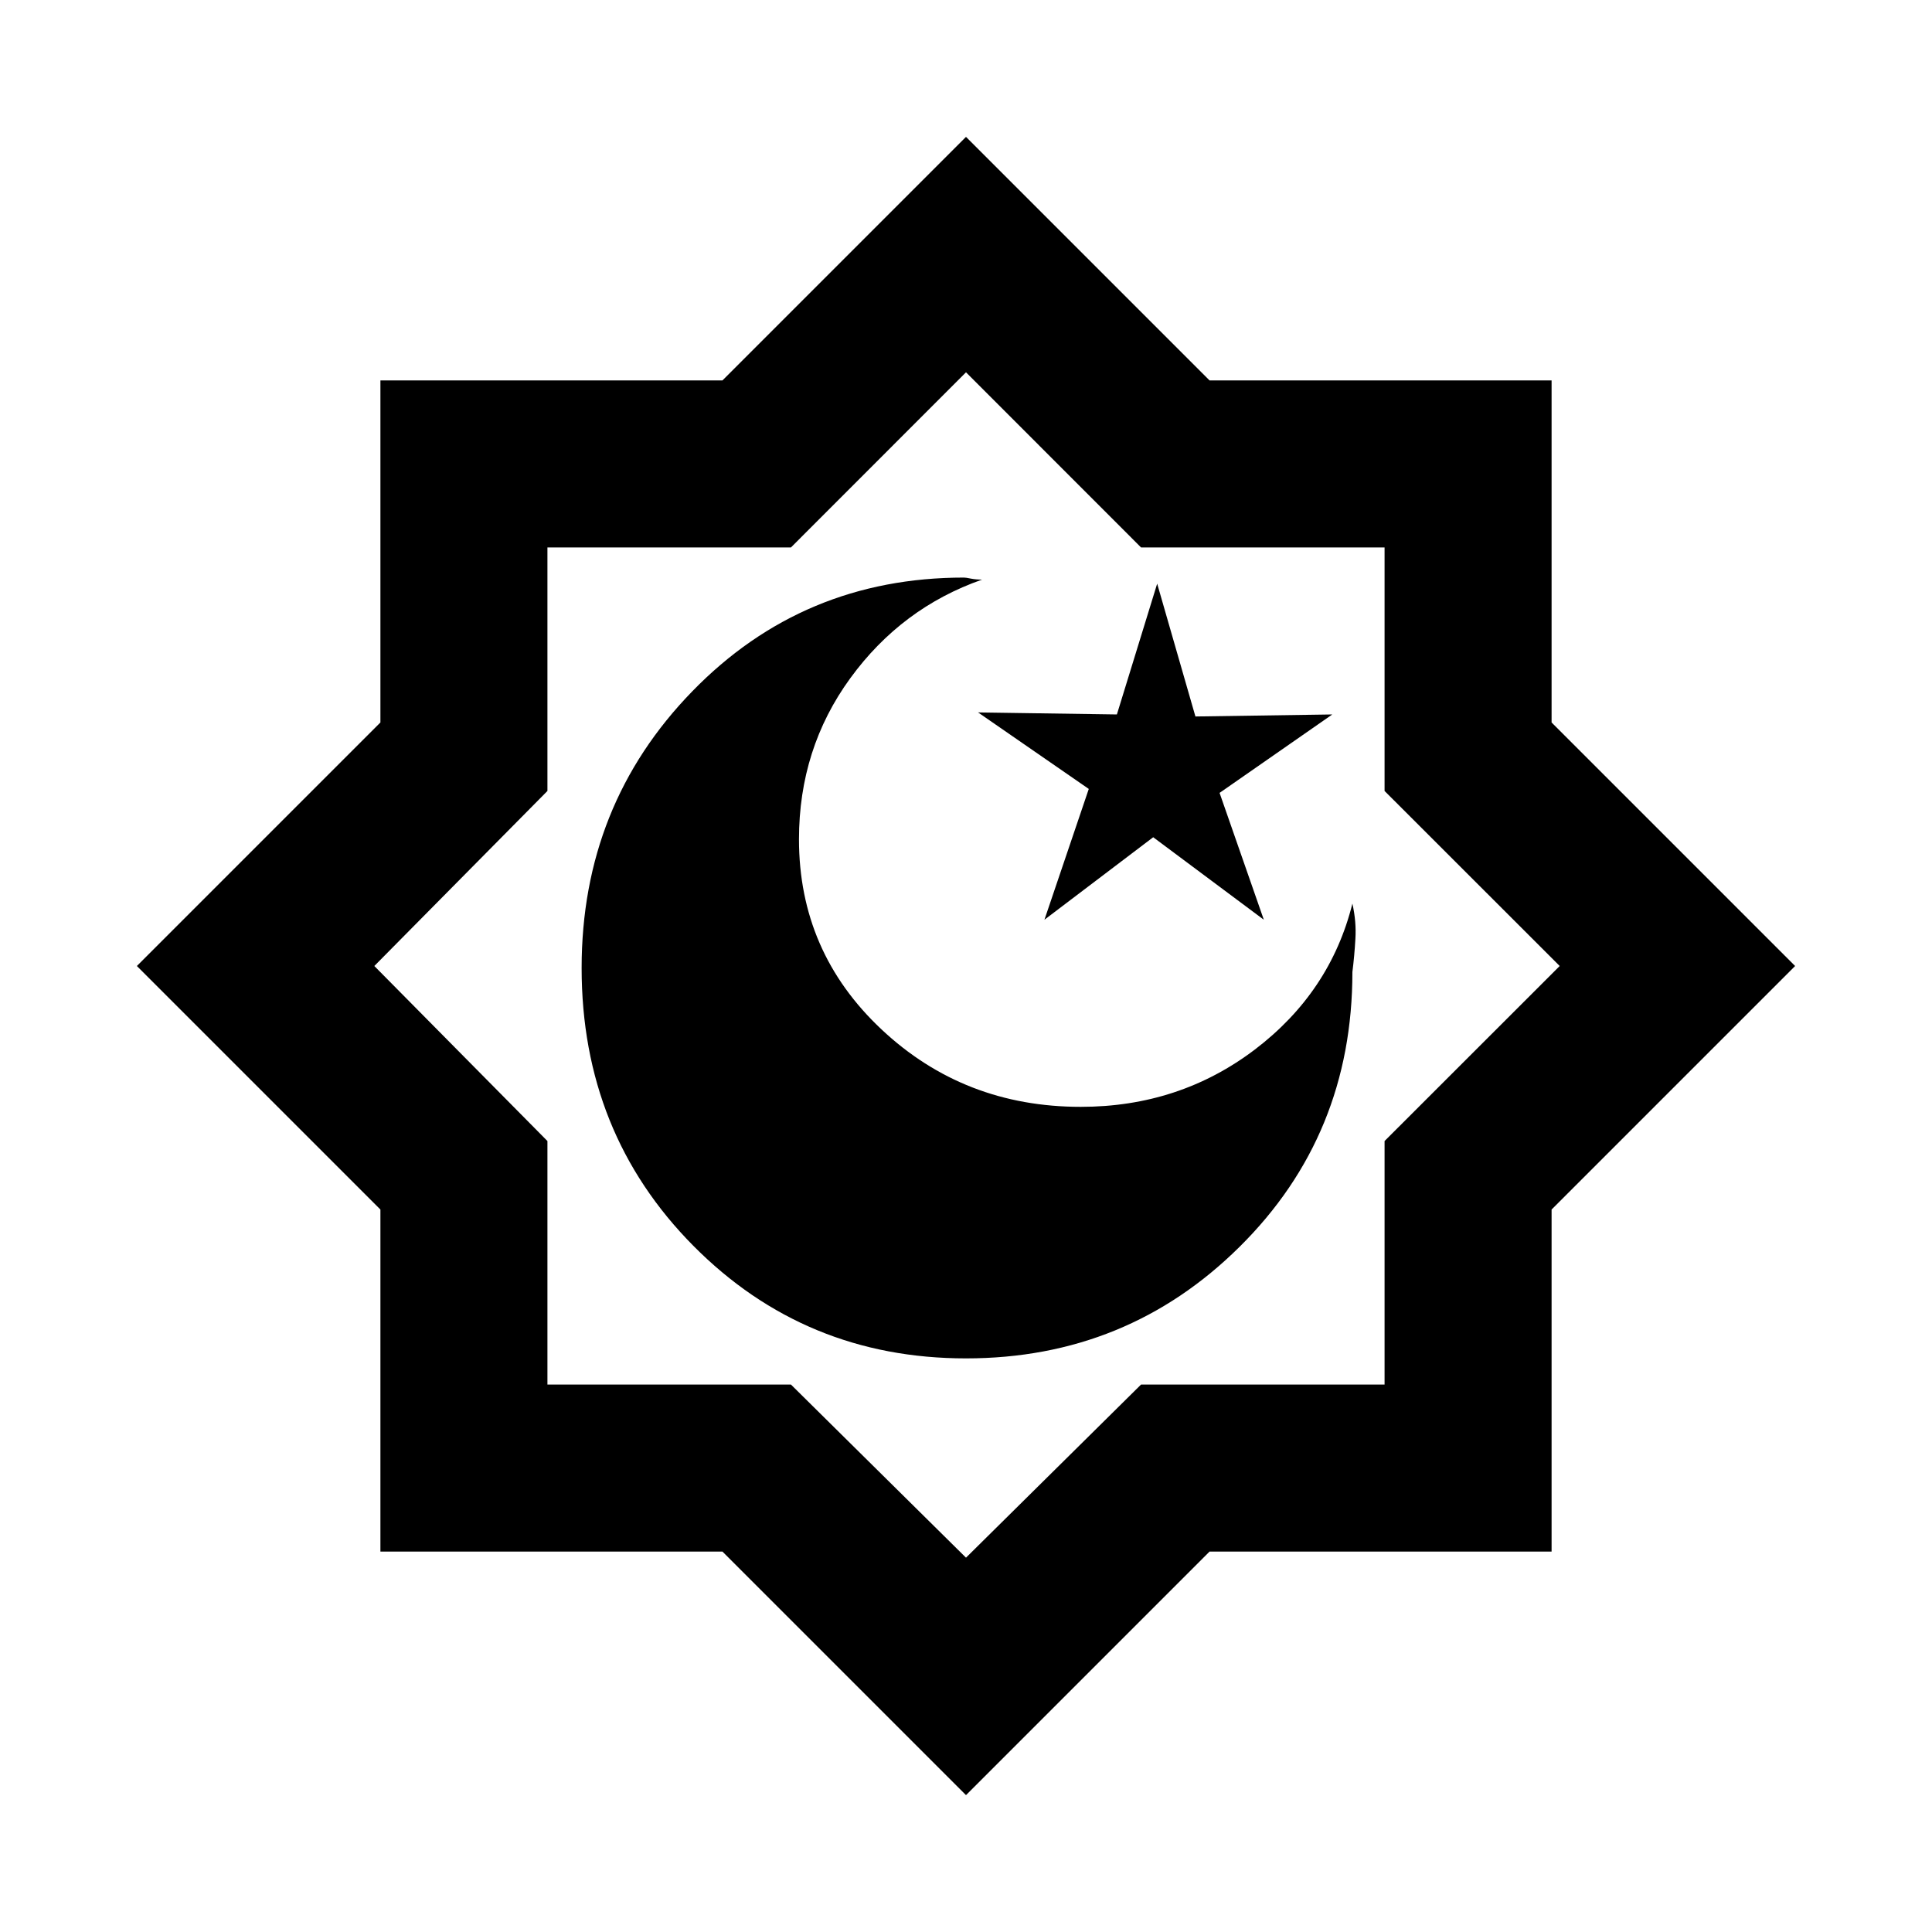 <svg xmlns="http://www.w3.org/2000/svg" height="20" width="20"><path d="M11.188 11.458q-1.209 0-2.063-.802-.854-.802-.854-1.968 0-.938.531-1.667.531-.729 1.365-1.021-.063 0-.115-.01-.052-.011-.073-.011-1.667 0-2.812 1.177-1.146 1.177-1.146 2.865 0 1.708 1.156 2.875Q8.333 14.062 10 14.062t2.833-1.156Q14 11.75 14 10.062q.021-.166.031-.343.011-.177-.031-.365-.229.917-1.01 1.511-.782.593-1.802.593Zm.083-3.291-.459 1.354 1.126-.854 1.145.854-.458-1.313 1.167-.812-1.417.021-.396-1.375-.417 1.354-1.437-.021ZM10 18.583l-2.521-2.521H3.938v-3.541L1.417 10l2.521-2.521V3.938h3.541L10 1.417l2.521 2.521h3.541v3.541L18.583 10l-2.521 2.521v3.541h-3.541Zm0-8.604Zm0 6.146 1.812-1.792h2.521v-2.521L16.146 10l-1.813-1.812V5.667h-2.521L10 3.854 8.188 5.667H5.667v2.521L3.875 10l1.792 1.812v2.521h2.521Z"/></svg>